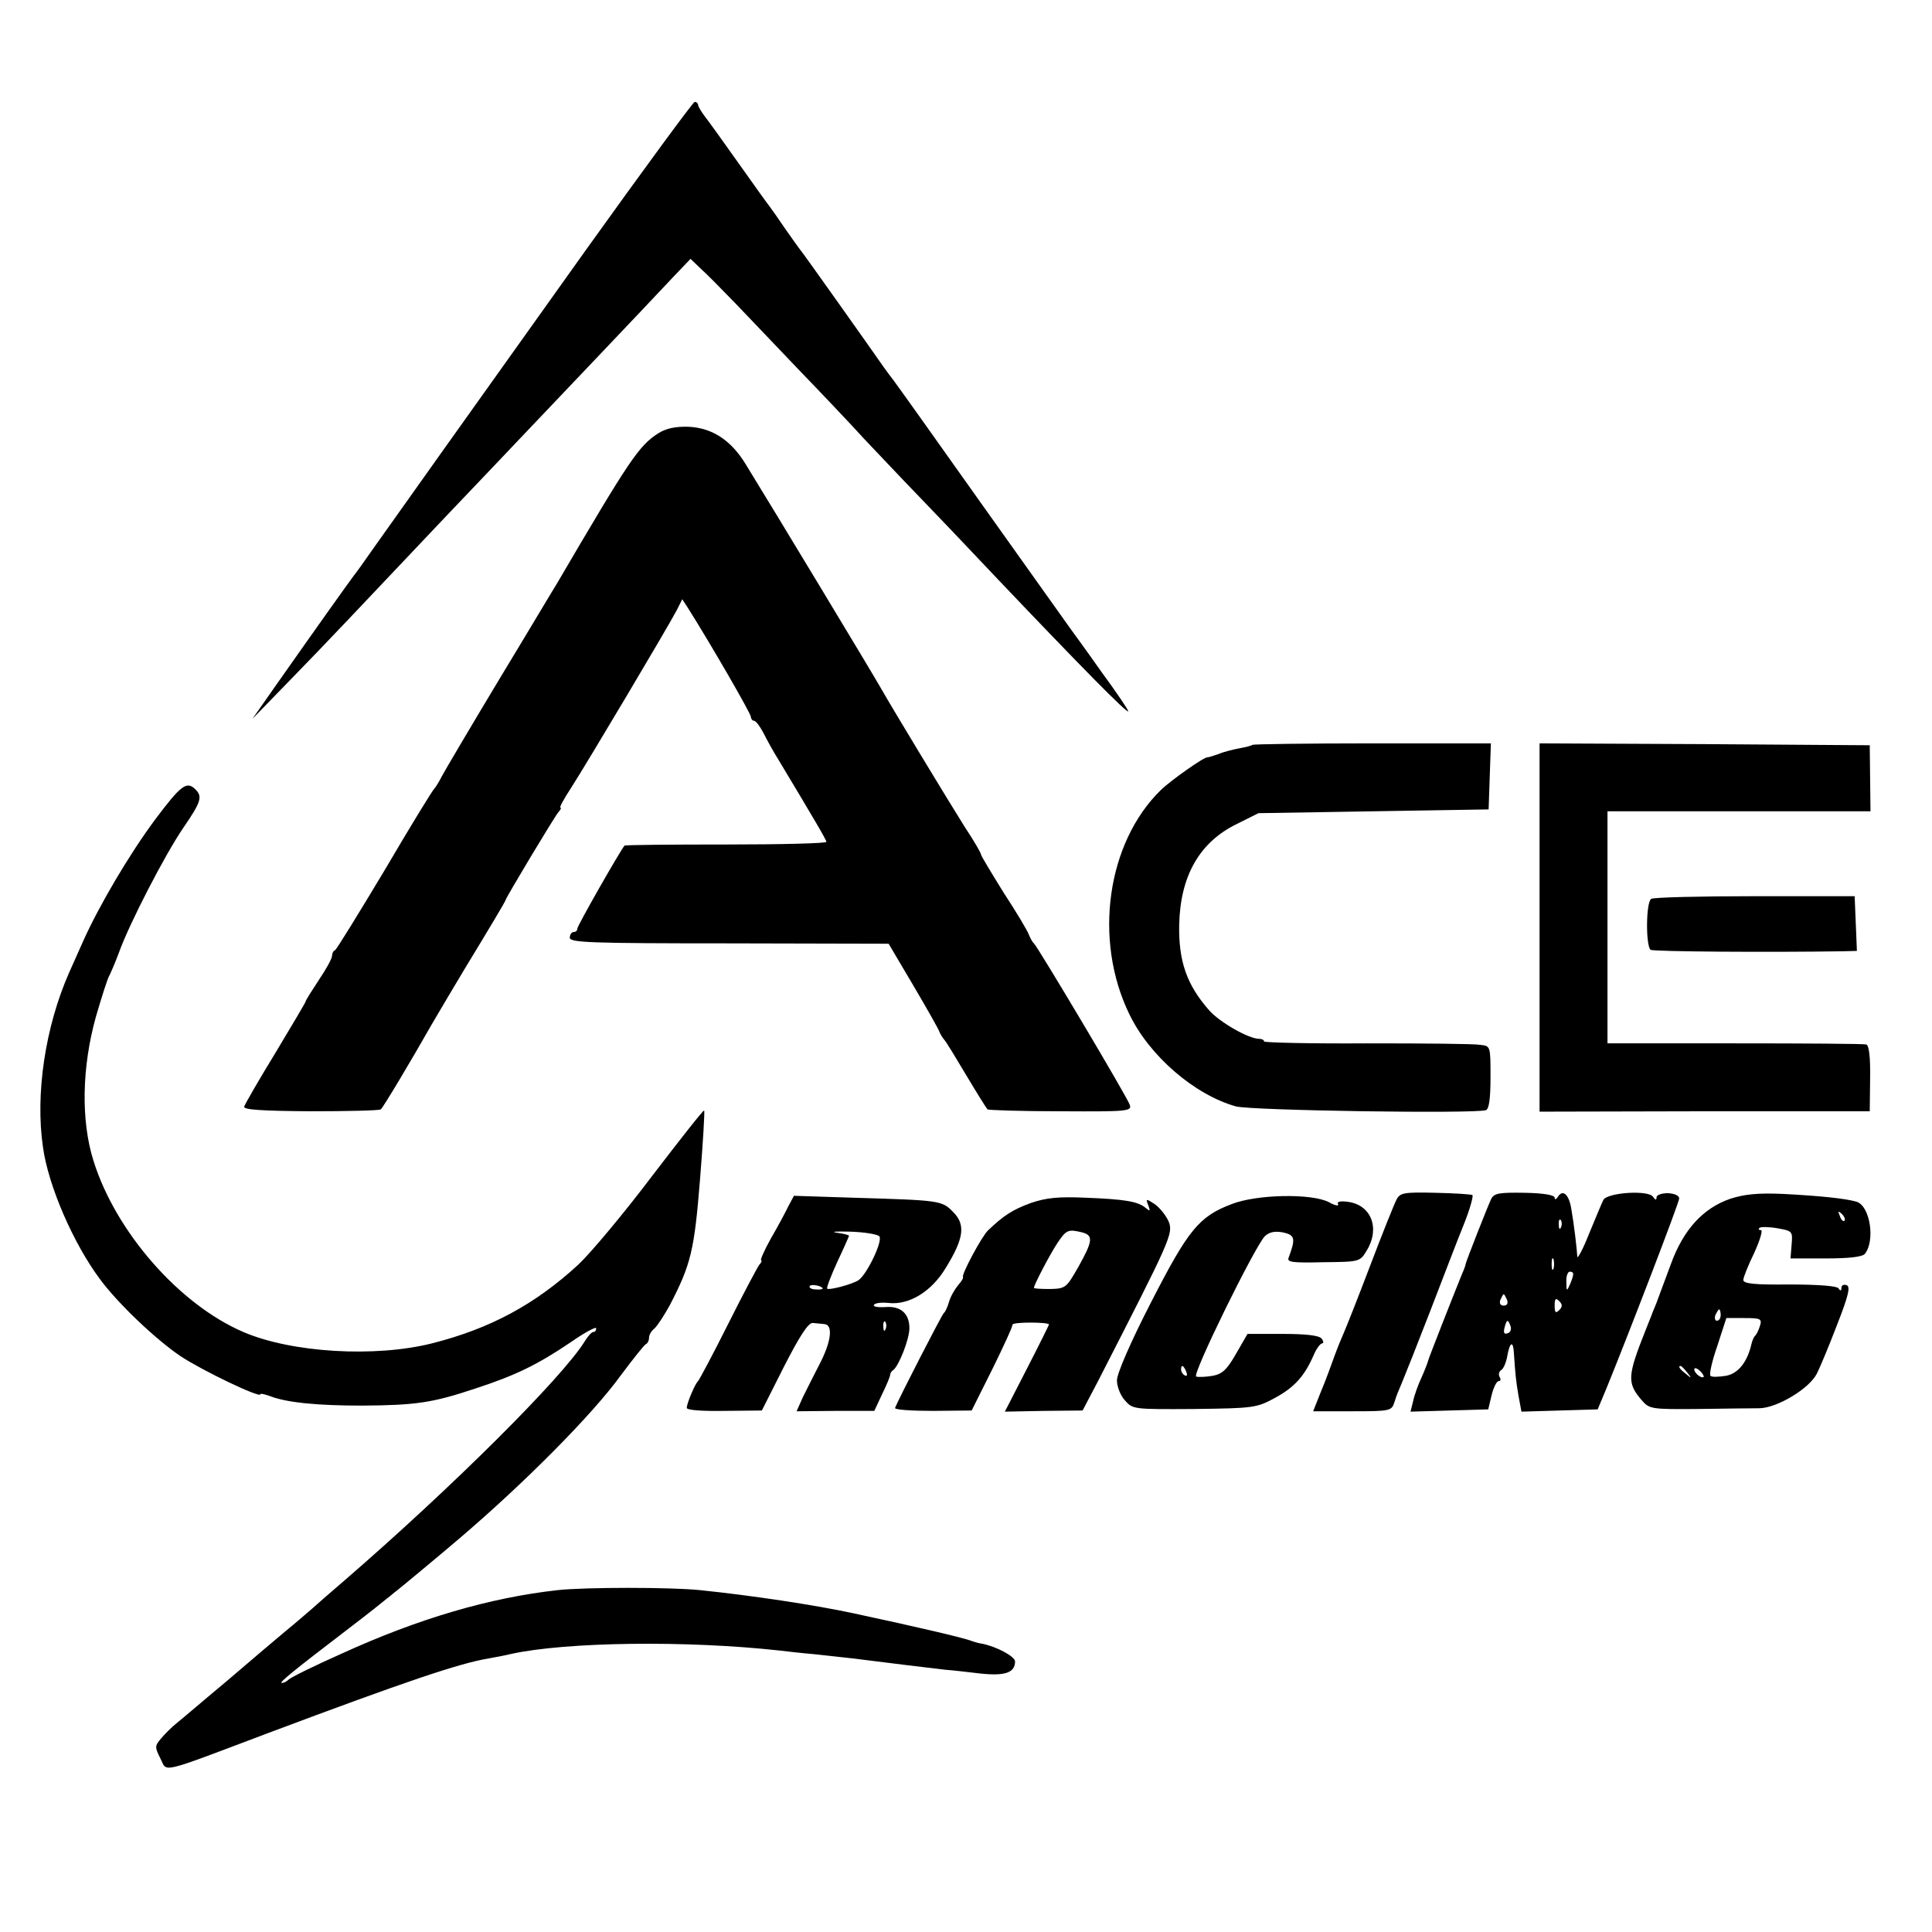 <svg version="1" xmlns="http://www.w3.org/2000/svg" width="682.667" height="682.667" viewBox="0 0 512 512"><path d="M155.3 66.2c-31.6 44.3-51.4 72.1-56.9 79.9-2 2.9-4.1 5.8-4.6 6.4-.8 1-10.2 14.2-21.3 30l-5.6 8L77.1 180c10.6-10.9 14.9-15.5 41.4-43.5 8.8-9.2 17.6-18.5 19.5-20.5 3.7-3.9 33.7-35.4 40.7-42.9l4.3-4.5 2.6 2.5c1.5 1.3 5.6 5.5 9.3 9.3 3.6 3.8 11.2 11.7 16.7 17.5 5.6 5.8 13.5 14.1 17.5 18.5 4.1 4.3 10.3 10.9 13.9 14.6 3.6 3.7 13.5 14.1 22 23.1 21.2 22.3 34 35.3 34 34.4 0-.4-3.1-5-7-10.3-3.8-5.4-7.6-10.6-8.4-11.7-.8-1.1-11.4-16-23.5-33-12.1-17.1-22.6-31.8-23.3-32.7-.7-.9-1.9-2.5-2.6-3.5-3.9-5.6-21.2-30-21.9-30.8-.5-.6-2.4-3.3-4.3-6-1.9-2.8-3.8-5.5-4.2-6-.5-.6-4-5.5-7.9-11-3.9-5.5-7.9-11.1-9-12.5-1-1.3-1.9-2.8-1.9-3.2 0-.4-.4-.8-.9-.8-.4 0-13.4 17.7-28.8 39.2z"/><path d="M174.5 114.8c-5.2 3.3-7.6 6.9-27 40-.6.9-7.3 12.2-15 24.9-7.7 12.8-14.6 24.5-15.4 26-.8 1.6-1.7 3-2 3.3-.4.3-6.3 9.9-13.1 21.5-6.9 11.5-12.8 21.1-13.2 21.3-.5.2-.8.9-.8 1.5 0 .7-1.6 3.6-3.5 6.4-1.9 2.9-3.5 5.4-3.5 5.7 0 .2-3.6 6.3-8 13.6-4.4 7.2-8.1 13.6-8.3 14.3-.1.8 4.7 1.1 17.6 1.2 9.8 0 18.2-.2 18.6-.5.6-.4 8.1-13 13.5-22.5 1.2-2.1 7.1-12 8.6-14.5 6.2-10.2 11-18.2 11-18.5 0-.5 12.9-22 14-23.3.6-.6.8-1.2.5-1.2-.3 0 1-2.4 2.9-5.3 4-6.2 25.9-43 28-47.1l1.4-2.8 1.5 2.3c6 9.5 16.7 28 16.7 28.9 0 .5.4 1 .8 1 .5 0 1.6 1.5 2.5 3.2.9 1.8 2.7 5.1 4.1 7.3 9.6 16 12.6 21.1 12.6 21.6 0 .4-11.9.7-26.5.7s-26.8.1-27 .3c-1 1.1-12.5 21.2-12.5 22 0 .5-.4.9-1 .9-.5 0-1 .7-1 1.5 0 1.3 5.4 1.5 42.3 1.5l42.2.1 6.5 11c3.6 6.1 6.7 11.6 6.9 12.2.2.6.8 1.6 1.3 2.2.5.5 3.1 4.8 5.9 9.5 2.8 4.7 5.3 8.7 5.6 9 .2.2 8.9.5 19.4.5 17.6.1 18.9 0 18.3-1.7-.5-1.8-24.4-41.9-25.4-42.8-.4-.3-.9-1.3-1.3-2.2-.3-1-3.3-6-6.7-11.2-3.3-5.3-6-9.8-6-10.1 0-.4-1.9-3.7-4.3-7.3-4.7-7.5-19-31.1-22.3-36.9-1.9-3.4-28.7-47.8-35.8-59.3-3.9-6.4-8.9-9.6-15.1-9.9-3.5-.1-5.9.4-8 1.7zM331.9 197.4c-.2.2-1.7.6-3.4.9-1.6.3-4.1.9-5.5 1.5-1.4.5-2.7.9-3 .9-.8-.2-9.7 6.1-12.3 8.6-14.4 14-18 39.8-8.4 59.5 5.3 11 17.2 21.3 28.2 24.4 3.8 1.1 63.3 2 66.3 1 .8-.3 1.2-3 1.2-8.7 0-8.3 0-8.3-2.7-8.6-1.6-.3-15.1-.4-30-.4-15 .1-27.3-.2-27.3-.5 0-.4-.6-.7-1.3-.7-2.8 0-10.5-4.4-13.3-7.6-5.9-6.7-8.1-13-7.9-22.7.3-12.9 5.4-21.8 15.2-26.6l5.8-2.9 30.5-.5 30.5-.5.3-8.8.3-8.7h-31.4c-17.2 0-31.6.2-31.8.4zM408 245.8v48.8l43.8-.1h43.7l.1-8.7c.1-5.6-.3-8.8-1-9-.6-.2-16.3-.3-34.8-.3H426V215H495.7l-.1-8.8-.1-8.7-43.7-.3-43.8-.2v48.8z"/><path d="M41.1 217.2c-6.9 9.3-14.9 22.9-19.1 32.3-1.2 2.7-2.9 6.5-3.7 8.3-6.3 14.3-9 32.1-6.9 46.3 1.4 10.1 8 25.4 15.1 34.9 4.7 6.4 14.9 16.1 21.5 20.5 5.8 3.8 21 11.1 21 10 0-.3 1.2 0 2.6.5 4.4 1.7 12.4 2.5 24.4 2.5 14.1-.1 18.5-.7 29.9-4.5 10.7-3.5 16.5-6.3 25.5-12.4 3.6-2.5 6.6-4.1 6.6-3.6 0 .6-.3 1-.8 1-.4 0-1.4 1.1-2.2 2.4-5.8 9.5-35.2 38.8-63.9 63.6-3.5 3-7.4 6.4-8.6 7.5-1.3 1.1-4.4 3.8-7.1 6-2.6 2.2-9.5 8-15.3 13-5.9 4.9-11.7 9.9-13.1 11-1.4 1.1-3.3 3-4.3 4.2-1.7 2-1.7 2.3-.2 5.3 1.9 3.7-.9 4.4 28.5-6.7 36.5-13.7 50.7-18.5 58.5-19.8 1.7-.3 4.4-.8 6-1.2 14.7-3.2 46.4-3.6 71-.9 1.7.2 5.9.7 9.5 1 3.6.4 8.1.9 10 1.1 8.6 1.1 21.8 2.7 24.5 3 1.7.1 5.8.6 9.3 1 6.5.7 9.2-.2 9.2-3.2 0-1.3-4.8-3.9-8.7-4.7-1-.1-2.5-.6-3.3-.9-2.4-.8-12.8-3.3-31-7.2-10.3-2.2-26.9-4.7-40.5-6.1-7.8-.8-30.4-.8-37.7 0-18 2-36.8 7.5-57.2 16.8-7.2 3.2-13.5 6.3-14.1 6.9-.5.5-1.3.9-1.8.9-.9 0 2.5-2.8 17.8-14.5 5-3.8 9.5-7.4 10.2-8 .7-.5 1.8-1.5 2.5-2 1.4-1.1 11.4-9.4 16.2-13.5 17.3-14.7 35.6-33.1 43.1-43.5 3.3-4.4 6.3-8.2 6.7-8.3.4-.2.8-.9.8-1.7 0-.7.6-1.8 1.4-2.4.8-.7 2.6-3.5 4.1-6.2 5.6-10.8 6.5-14.5 8-33.2.8-9.9 1.3-18.2 1.1-18.4-.2-.2-6.4 7.7-13.9 17.5-7.4 9.8-16.2 20.3-19.4 23.3-11.5 10.6-23.4 17-38.8 20.9-15.1 3.8-37.2 2.5-50-3-17-7.3-33.8-26.5-39.7-45.3-3.4-10.7-3.1-24.9.6-38.2 1.6-5.5 3.2-10.5 3.6-11 .3-.6 1.5-3.3 2.5-6 2.7-7.6 12.3-26.2 17.2-33.3 4.6-6.7 5-8.1 3.1-10-2.3-2.3-3.8-1.2-10.7 8zM437.6 238.2c-1.4.8-1.5 12.2-.2 13.5.4.5 31.5.7 50.9.4l3.8-.1-.3-7.3-.3-7.2h-26.3c-14.5 0-26.9.3-27.6.7zM370.1 317.9c-.6 1.1-3.8 9.1-7.1 17.8-3.3 8.7-6.5 16.7-7 17.8-.5 1.1-1.6 3.8-2.4 6-.8 2.2-2.3 6.4-3.5 9.2L348 374h10.4c9.9 0 10.4-.1 11.1-2.3.8-2.5.8-2.3 2.2-5.7.6-1.4 3.9-9.7 7.3-18.5s7.4-19.3 9-23.2c1.6-4 2.5-7.4 2.2-7.6-.4-.2-4.8-.5-9.9-.6-8.2-.2-9.3 0-10.2 1.8zM395.2 317.7c-.8 1.6-6.5 16.1-6.8 17.3 0 .3-.4 1.4-.9 2.5-2.6 6.4-8.8 22.2-9 23-.1.5-.9 2.6-1.8 4.6-.9 1.9-1.9 4.7-2.2 6.2l-.7 2.8 10.3-.3 10.3-.3.9-3.8c.5-2 1.3-3.7 1.9-3.7.5 0 .6-.5.2-1.1-.3-.6-.2-1.4.4-1.8.6-.3 1.3-1.9 1.6-3.5.7-4 1.6-4.5 1.8-1 .4 5.8.5 7 1.2 11.2l.8 4.3 10.1-.3 10.1-.3 2.3-5.5c5.8-14.2 19.3-49.3 19.3-50.4 0-.8-1.3-1.3-3-1.4-1.7 0-3 .5-3 1.1 0 .8-.3.8-.9-.1-1.1-1.9-12.1-1.2-13.2.8-.4.8-2.1 4.9-3.8 9-1.6 4.1-3.1 6.8-3.1 6-.1-2-.9-8.8-1.6-12.7-.6-3.7-2.2-5.2-3.5-3.2-.5.8-.9.9-.9.3 0-.7-2.9-1.2-7.9-1.3-6.8-.1-8.1.1-8.9 1.6zm18.5 7.5c-.3.8-.6.5-.6-.6-.1-1.1.2-1.7.5-1.3.3.3.4 1.2.1 1.9zm-2 11c-.3.7-.5.2-.5-1.2s.2-1.9.5-1.3c.2.7.2 1.9 0 2.5zm5.2 1.5c0 .5-.4 1.7-.9 2.8-.8 1.8-.9 1.7-.9-.8-.1-1.5.4-2.7.9-2.7.6 0 1 .3.9.7zm-17.5 6.8c.3.9 0 1.5-.9 1.5s-1.2-.6-.9-1.5c.4-.8.7-1.5.9-1.5.2 0 .5.7.9 1.5zm13.8 2.7c-.9.9-1.2.7-1.2-1.2s.3-2.1 1.2-1.2c.9.9.9 1.5 0 2.4zm-12.9 4.2c.3.8 0 1.7-.7 1.9-1 .4-1.2-.1-.9-1.4.6-2.3.9-2.4 1.6-.5zM458.5 317.7c-7.2 2.5-12.4 8.2-15.7 17.3-1.5 4.1-3.3 8.8-3.9 10.5-.7 1.6-1.3 3.2-1.4 3.5-.1.3-.7 1.8-1.4 3.5-4.8 12.1-5 14-1 18.6 2 2.3 2.5 2.4 14.7 2.3 7-.1 14.4-.2 16.5-.2 4.7-.1 13.2-5.2 15.2-9.2.8-1.6 3.2-7.3 5.3-12.8 3.1-7.9 3.6-10.2 2.6-10.6-.8-.3-1.4 0-1.4.7 0 .8-.3.9-.8.1-.4-.6-5.4-1-13-1-9.2.1-12.2-.2-12.2-1.2 0-.7 1.3-3.9 2.9-7.2 1.5-3.3 2.3-6 1.8-6-.6 0-.8-.3-.4-.6.3-.3 2.4-.3 4.7.1 4 .7 4.1.8 3.8 4.3l-.3 3.7h9.3c6.1 0 9.7-.4 10.4-1.2 2.8-3.5 1.4-12.6-2.1-13.8-2.9-.9-10-1.6-19.6-2.1-6.7-.3-10.3.1-14 1.3zm30.3 5.8c-.3.3-.9-.2-1.2-1.2-.6-1.4-.5-1.5.5-.6.7.7 1 1.5.7 1.8zm-32.8 25c0 .8-.4 1.5-1 1.5-.5 0-.7-.7-.4-1.5.4-.8.8-1.5 1-1.5.2 0 .4.7.4 1.5zm10.4 2.9c-.4 1.2-.9 2.3-1.3 2.6-.3.3-.7 1.2-.9 2-1.1 4.9-3.5 8-6.8 8.6-1.9.3-3.8.4-4.1 0-.4-.3.4-3.9 1.8-7.9l2.4-7.4h4.8c4.3 0 4.7.2 4.1 2.1zm-19.3 12.3c1.3 1.6 1.2 1.7-.3.4-1.7-1.3-2.2-2.1-1.4-2.1.2 0 1 .8 1.7 1.7zm4.4 1.2c-.6.5-2.5-1-2.5-2 0-.5.6-.4 1.4.3.8.7 1.2 1.5 1.1 1.7z"/><path d="M208.9 319.7c-.7 1.5-2.8 5.4-4.6 8.5-1.8 3.2-2.9 5.8-2.6 5.8.3 0 .1.6-.5 1.2-.5.7-4.3 7.8-8.3 15.8-4 8-7.6 14.7-7.9 15-.8.7-3 5.9-3 7.1 0 .6 4 .9 9.9.8l10-.1 5.9-11.7c4.1-8 6.4-11.6 7.6-11.5.9.1 2.3.2 3.1.3 2.3.2 1.8 4.6-1.2 10.4-1.5 2.9-3.5 6.9-4.5 8.9l-1.7 3.8 10.3-.1h10.3l2.1-4.5c1.2-2.4 2.1-4.7 2.1-5 0-.4.3-1 .8-1.3 1.5-1.1 4.3-8.2 4.3-11.1 0-3.9-2.3-6-6.5-5.6-1.8.1-3.2-.1-2.9-.6.3-.5 2-.7 3.9-.5 5.4.6 11.4-3 15.2-9.4 4.8-7.8 5.2-11.4 1.9-14.7-3-3.1-3.5-3.1-26.7-3.8l-15.5-.5-1.5 2.8zm24.1 7.9c1.1 1.1-3.2 10-5.4 11.6-1.5 1.1-7.9 2.8-8.4 2.3-.2-.2 1-3.4 2.7-7.1 1.7-3.6 3.1-6.8 3.1-6.9 0-.2-1.5-.6-3.2-.8-1.8-.3-.3-.4 3.4-.3 3.8.1 7.3.7 7.8 1.2zm-15 13.9c0 .2-.9.3-1.9.2-1.1 0-1.8-.5-1.5-.9.4-.6 3.4 0 3.4.7zm16.7 10.7c-.3.8-.6.5-.6-.6-.1-1.1.2-1.7.5-1.3.3.3.4 1.2.1 1.9zM273.2 318.8c-4.9 1.8-7.2 3.3-11.4 7.3-1.7 1.7-7 11.6-6.6 12.3.2.2-.4 1.2-1.3 2.2-.9 1.1-2 3-2.4 4.4-.4 1.4-1 2.7-1.4 3-.5.4-12 22.8-12.9 25.1-.2.5 4.3.8 10 .8l10.3-.1 5.5-11c3-6.1 5.4-11.3 5.3-11.7-.1-.4 2.1-.6 4.8-.6 2.7 0 4.9.2 4.9.5-.1.3-2.7 5.6-5.9 11.8l-5.8 11.3 10.3-.2 10.3-.1 4.2-8c19.1-37.3 19.9-38.9 18.6-42.1-.7-1.6-2.4-3.7-3.7-4.6-2.3-1.5-2.4-1.5-1.7.3.6 1.6.5 1.7-.7.7-2-1.7-5.5-2.3-16.1-2.7-6.9-.3-10.2 0-14.3 1.4zm13.6 7.8c3 .8 2.8 2.3-1 9.1-3.2 5.6-3.4 5.8-7.5 5.9-2.4 0-4.3-.1-4.3-.3 0-.8 4.3-9 6.3-12 2.3-3.4 2.8-3.6 6.5-2.7zM326.4 319.1c-8.7 3.3-11.5 6.8-21.4 26.1-5.3 10.3-9 18.8-9 20.6 0 1.6.9 4 2.1 5.3 2.1 2.4 2.3 2.4 18.4 2.3 15.7-.2 16.5-.3 21.3-2.9 5.2-2.8 7.9-5.8 10.3-11.3.7-1.7 1.8-3.2 2.3-3.2.4 0 .4-.6-.2-1.3-.7-.8-4.1-1.2-10.3-1.2h-9.3l-3 5.2c-2.4 4.2-3.6 5.4-6.2 5.9-1.8.3-3.8.4-4.4.2-1.2-.4 15.5-34.4 18.2-37.2 1.2-1.1 2.6-1.4 4.8-1 3.2.7 3.4 1.6 1.5 6.7-.5 1.2 1 1.4 9.2 1.2 9.6-.1 9.7-.1 11.5-3.1 3.6-5.9 1.2-12.1-5-12.9-2.1-.3-3 0-2.6.6.3.6-.8.4-2.4-.5-4.6-2.4-19.2-2.1-25.8.5zm-12 44.5c.3.8.2 1.2-.4.9-.6-.3-1-1-1-1.6 0-1.4.7-1.1 1.4.7z"/></svg>